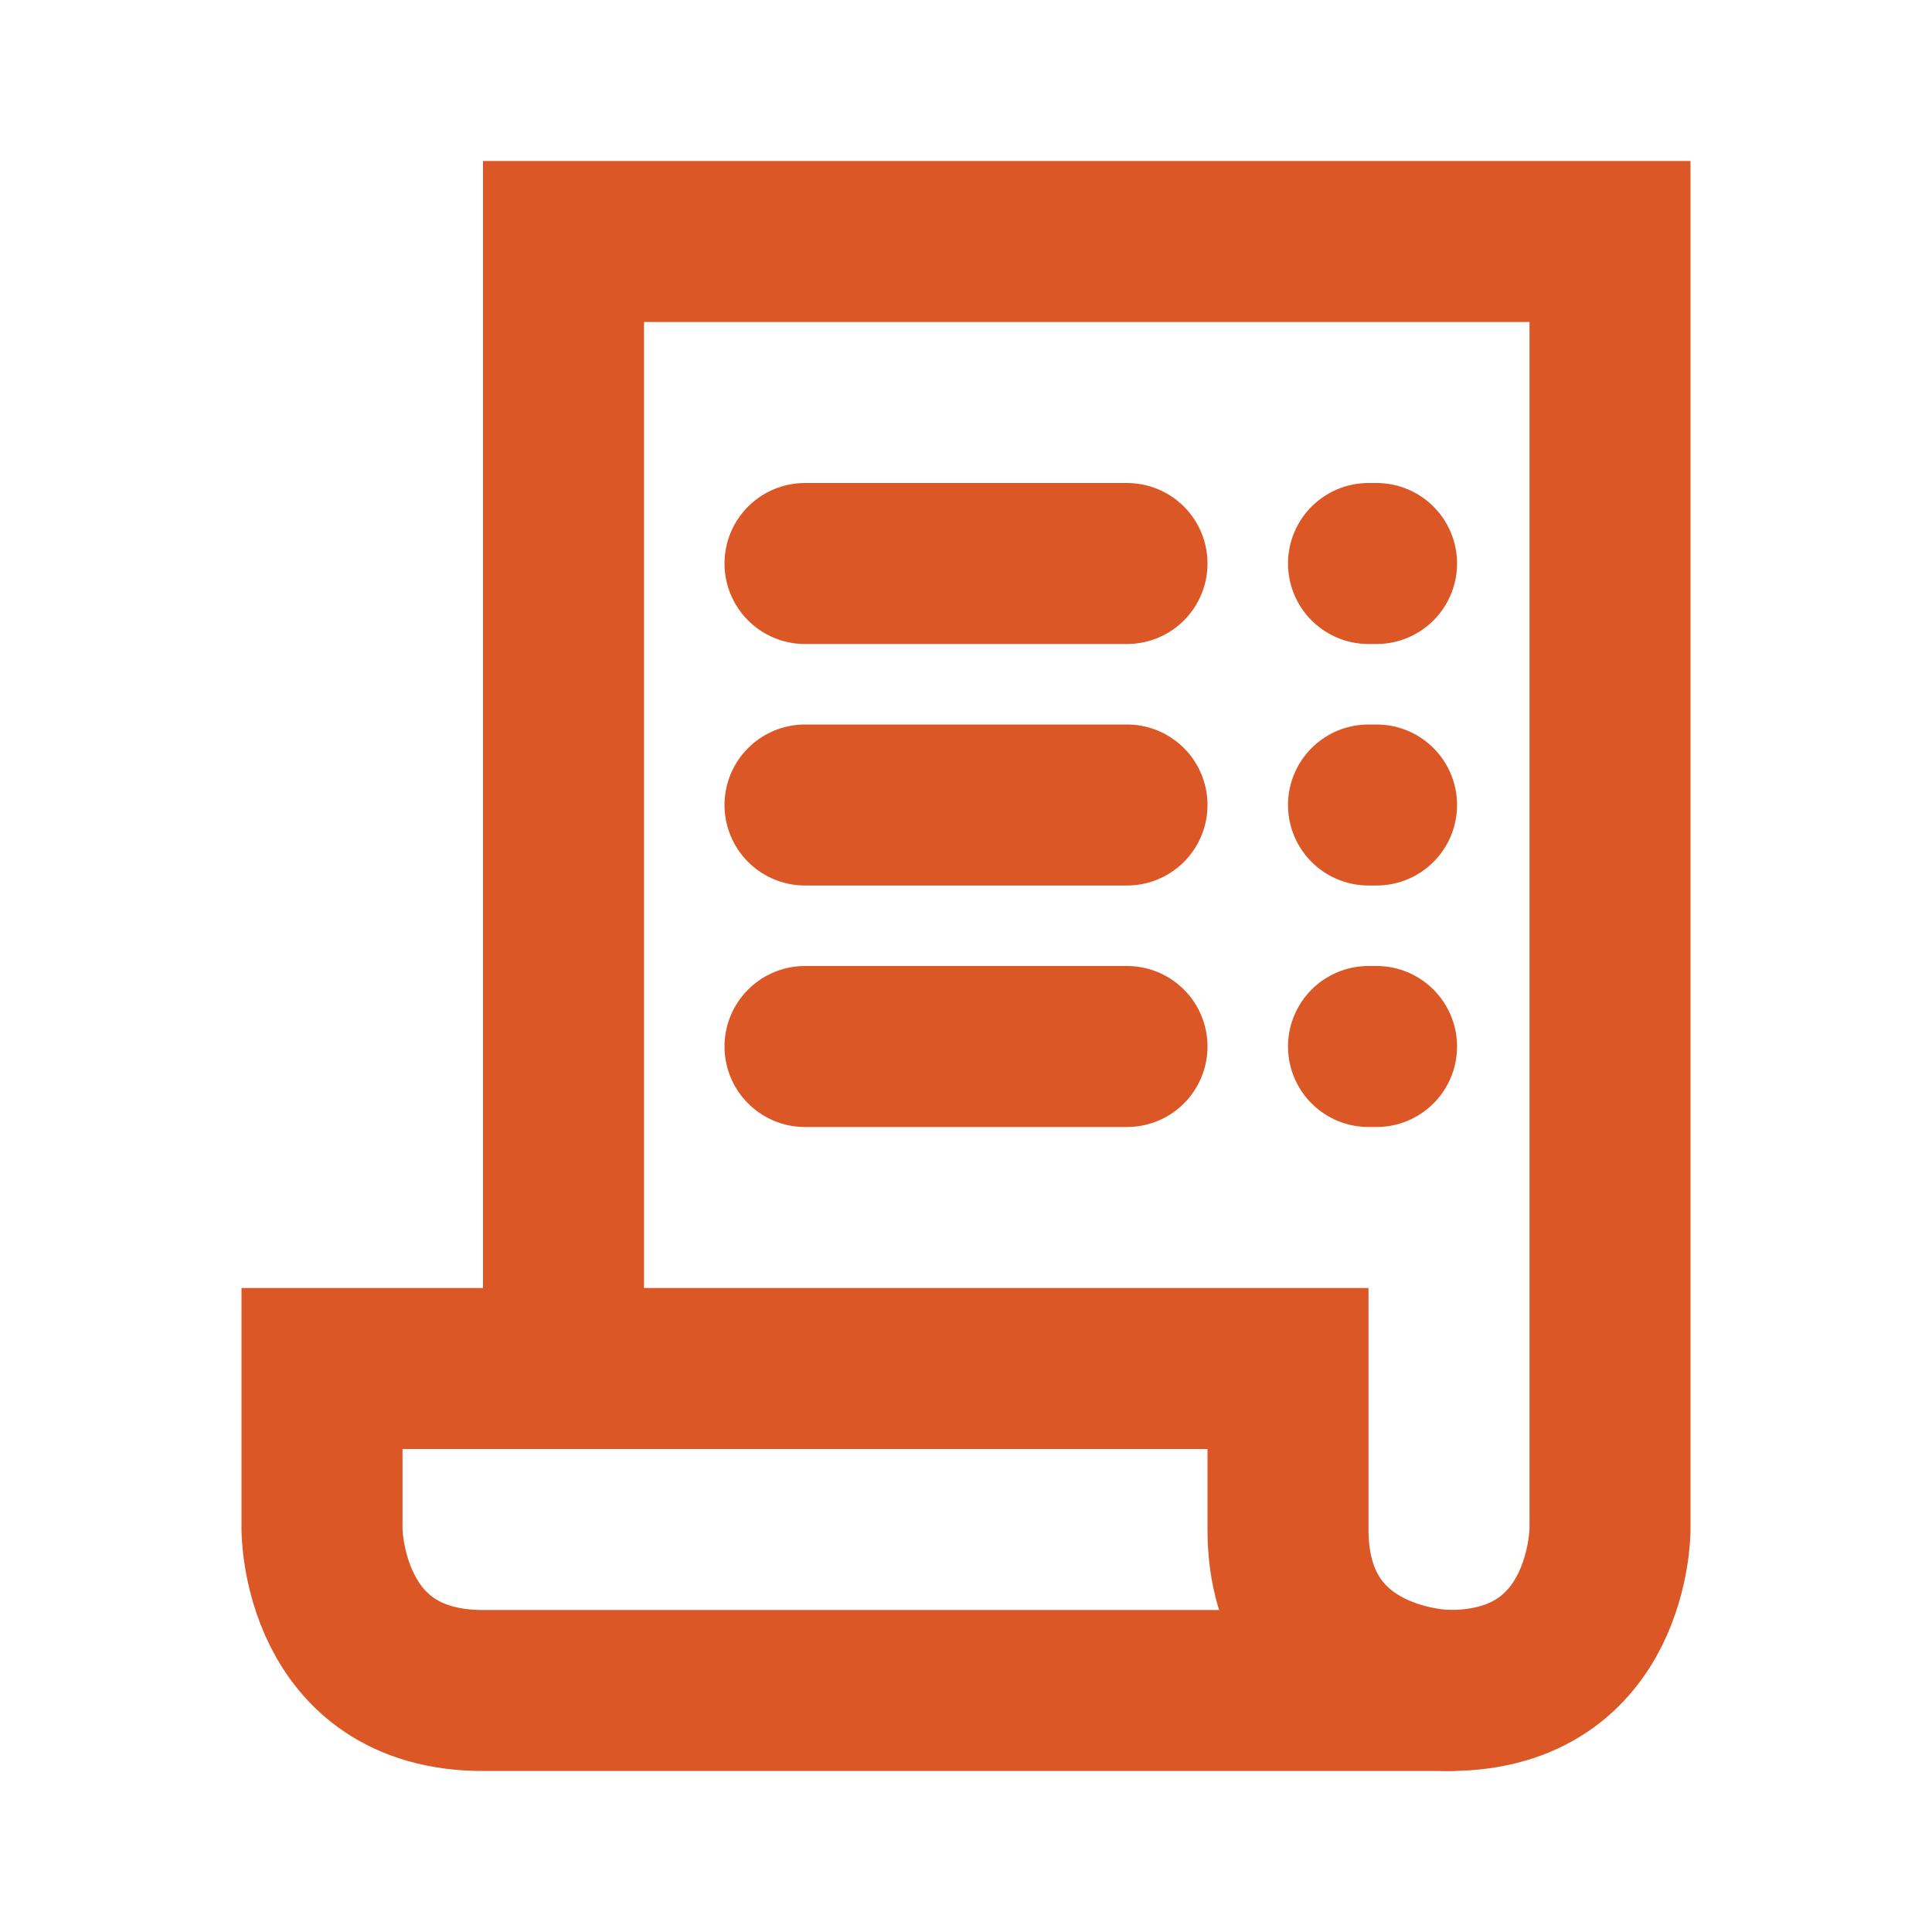 <svg width="24" height="24" viewBox="0 0 24 24" fill="none" xmlns="http://www.w3.org/2000/svg">
<path d="M20 3H7V17H4V19C4 19 4 21 6 21H18C20 21 20 19 20 19V3Z" stroke="#DC5726" stroke-width="2" stroke-linecap="round"/>
<path d="M7 17H16C16 17 16 17 16 19C16 21 18 21 18 21" stroke="#DC5726" stroke-width="2" stroke-linecap="round"/>
<path d="M10 7L14 7" stroke="#DC5726" stroke-width="2" stroke-linecap="round"/>
<path d="M17 7H17.1" stroke="#DC5726" stroke-width="2" stroke-linecap="round"/>
<path d="M10 10L14 10" stroke="#DC5726" stroke-width="2" stroke-linecap="round"/>
<path d="M10 13L14 13" stroke="#DC5726" stroke-width="2" stroke-linecap="round"/>
<path d="M17 10H17.1" stroke="#DC5726" stroke-width="2" stroke-linecap="round"/>
<path d="M17 13H17.1" stroke="#DC5726" stroke-width="2" stroke-linecap="round"/>
</svg>
